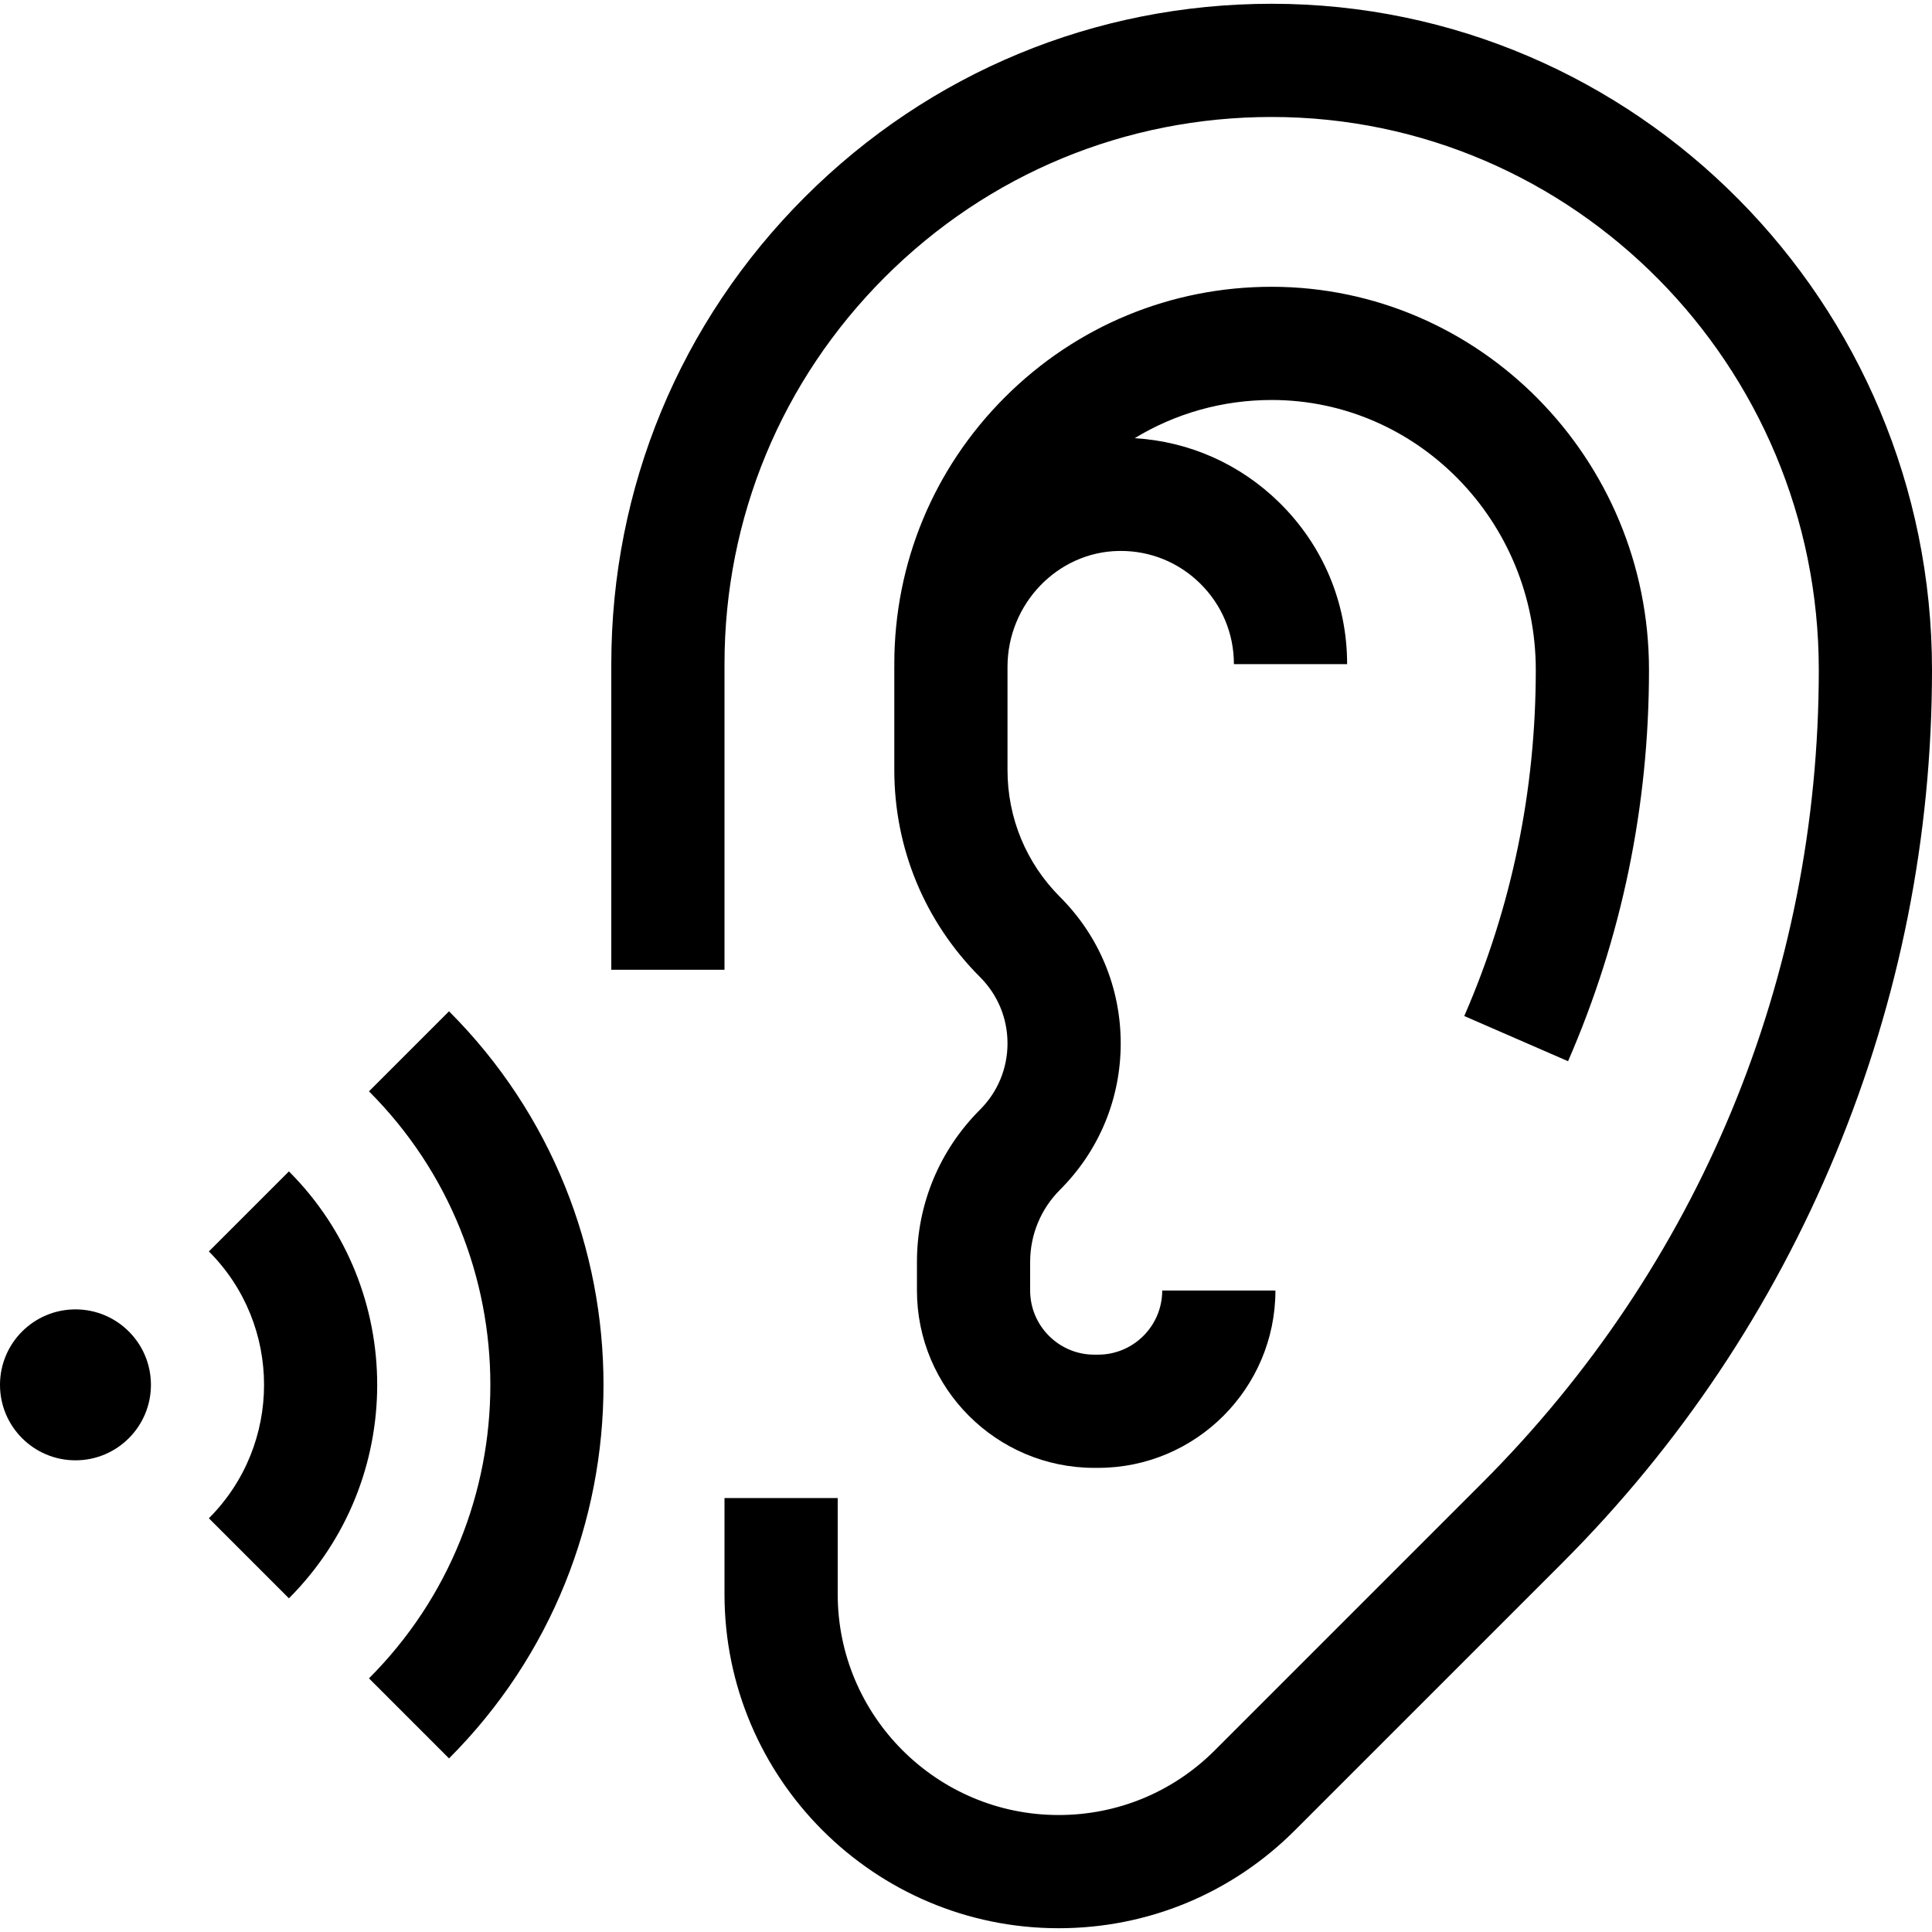 <?xml version="1.0" encoding="iso-8859-1"?>
<!-- Generator: Adobe Illustrator 19.0.0, SVG Export Plug-In . SVG Version: 6.00 Build 0)  -->
<svg version="1.1" id="Capa_1" xmlns="http://www.w3.org/2000/svg" xmlns:xlink="http://www.w3.org/1999/xlink" x="0px" y="0px"
	 viewBox="0 0 512 512" style="enable-background:new 0 0 512 512;" xml:space="preserve">
<g>
	<g>
		<path d="M337.09,1c-0.031,0-0.06,0-0.091,0c-46.728,0-90.662,18.191-123.713,51.227C180.214,85.283,162,129.24,162,176v81h30v-81
			c0-38.744,15.091-75.165,42.494-102.555C261.881,46.071,298.279,31,336.999,31c0.024,0,0.052,0,0.075,0
			C416.986,31.04,482,96.774,482,177.531c0,81.417-31.705,157.96-89.275,215.532l-70.792,70.792
			C310.876,474.911,296.176,481,280.539,481C248.261,481,222,454.739,222,422.461V397h-30v25.461
			C192,471.282,231.719,511,280.539,511c23.649,0,45.884-9.209,62.606-25.933l70.792-70.792
			c31.247-31.248,55.666-67.792,72.577-108.619C503.426,264.83,512,221.722,512,177.531C512,80.24,433.535,1.048,337.09,1z"/>
	</g>
</g>
<g>
	<g>
		<path d="M337,76c-26.701,0-51.808,10.396-70.694,29.272C247.407,124.162,237,149.28,237,176h0.019
			c-0.003,0.248-0.019,0.492-0.019,0.741v27.333c0,20.725,8.071,40.21,22.726,54.865C264.417,263.63,267,269.867,267,276.5
			s-2.583,12.87-7.273,17.561C248.94,304.847,243,319.188,243,334.441V342c0,25.916,21.084,47,47,47h1c25.916,0,47-21.084,47-47h-30
			c0,9.374-7.626,17-17,17h-1c-9.374,0-17-7.626-17-17v-7.559c0-7.24,2.819-14.047,7.94-19.167
			C291.297,304.916,297,291.146,297,276.5s-5.703-28.416-16.061-38.774C271.95,228.737,267,216.786,267,204.074v-27.333
			c0-16.677,13.226-30.465,29.48-30.736c0.174-0.003,0.346-0.004,0.518-0.004c7.926,0,15.379,3.045,21.035,8.609
			C323.815,160.295,327,167.892,327,176h30c0-16.216-6.368-31.409-17.931-42.781c-10.431-10.258-23.919-16.233-38.365-17.095
			C311.54,109.531,324.007,106,337.037,106C375.615,106.02,407,138.108,407,177.531c0,31.974-6.378,62.835-18.955,91.726
			l27.506,11.975C429.783,248.541,437,213.65,437,177.531C437,121.574,392.164,76.028,337,76z"/>
	</g>
</g>
<g>
	<g>
		<circle cx="20" cy="367" r="20"/>
	</g>
</g>
<g>
	<g>
		<path d="M76.568,310.432l-21.213,21.213c19.494,19.495,19.494,51.216,0,70.711l21.213,21.213
			C107.76,392.376,107.76,341.624,76.568,310.432z"/>
	</g>
</g>
<g>
	<g>
		<path d="M118.995,268.005l-21.213,21.213c42.889,42.889,42.889,112.674,0,155.563l21.213,21.213
			C173.581,411.408,173.581,322.591,118.995,268.005z"/>
	</g>
</g>
<g>
</g>
<g>
</g>
<g>
</g>
<g>
</g>
<g>
</g>
<g>
</g>
<g>
</g>
<g>
</g>
<g>
</g>
<g>
</g>
<g>
</g>
<g>
</g>
<g>
</g>
<g>
</g>
<g>
</g>
</svg>
